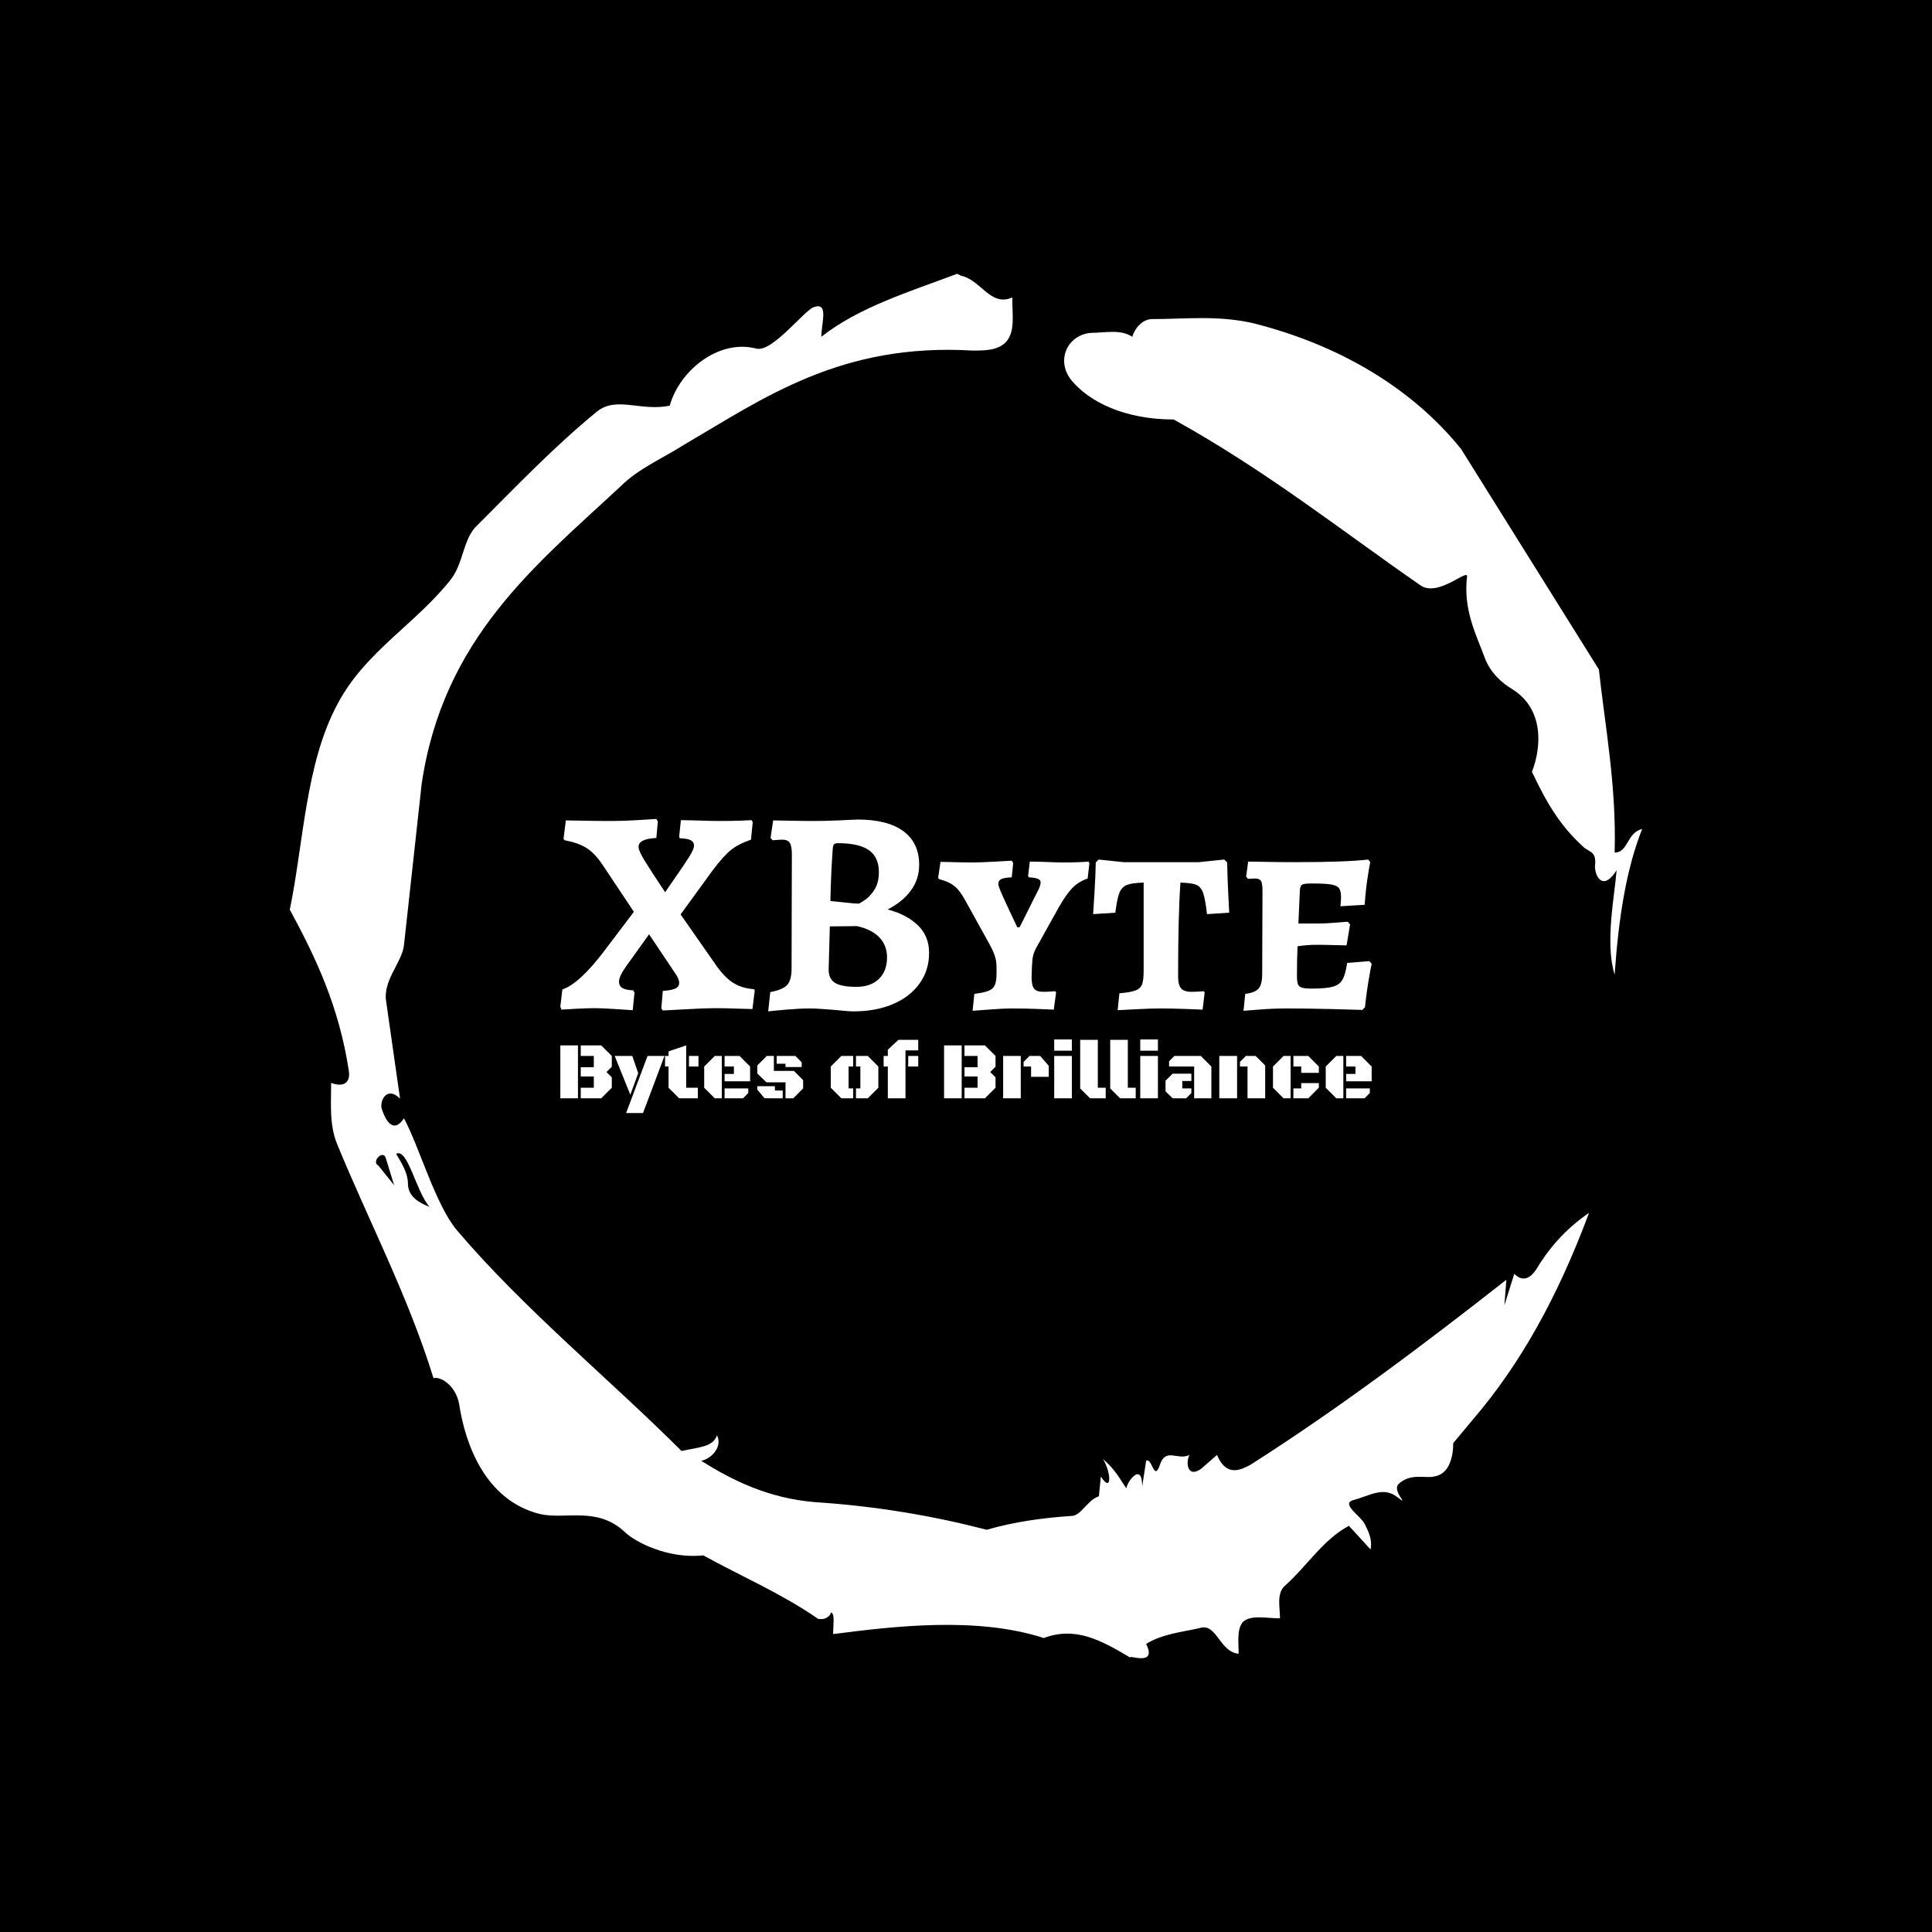 <svg xmlns="http://www.w3.org/2000/svg" version="1.1" xmlns:xlink="http://www.w3.org/1999/xlink" xmlns:svgjs="http://svgjs.dev/svgjs" width="1000" height="1000" viewBox="0 0 1000 1000"><rect width="1000" height="1000" fill="#000000"></rect><g transform="matrix(0.7,0,0,0.7,150,106.25)"><svg viewBox="0 0 320 360" data-background-color="#13678a" preserveAspectRatio="xMidYMid meet" height="1125" width="1000" xmlns="http://www.w3.org/2000/svg" xmlns:xlink="http://www.w3.org/1999/xlink"><g id="tight-bounds" transform="matrix(1,0,0,1,0,0)"><svg viewBox="0 0 320 360" height="360" width="320"><g><svg></svg></g><g><svg viewBox="0 0 320 360" height="360" width="320"><g><path xmlns="http://www.w3.org/2000/svg" d="M20.961 227.22l3.726 4.658-1.863-6.056c-0.466-2.795-3.726 0.466-1.863 1.398M25.153 224.425c1.397 2.329 2.795 4.658 2.795 6.987 0 3.261 2.795 4.658 5.123 5.589-3.261-3.726-5.124-13.974-7.918-12.576M204.017 26.929c7.918 0 15.371-0.932 23.756 0.931 20.495 5.124 37.729 15.371 49.374 29.811l32.606 52.169c1.397 13.042 4.192 27.482 3.726 43.319 3.261 0 2.795-4.658 6.521-5.59-3.726 9.316-5.59 20.961-6.521 34.469-2.329-7.453 0-18.632 0.466-24.687-3.261 5.124-5.124 1.397-5.124-0.932 0.466-3.726-1.397-3.261-2.795-4.658-5.124-4.658-8.384-9.782-12.11-17.7 2.329-6.055 2.795-14.905-4.658-19.563-2.329-1.397-5.124-3.726-6.521-7.453-1.863-5.124-5.124-11.179-4.193-19.097 0.466-2.329-6.987 5.124-11.179 1.863-18.166-12.576-36.332-27.016-58.224-39.127-11.645 0-20.029-4.192-24.221-9.316-3.726-4.658-0.932-10.713 4.658-11.179 3.261 0 6.987-0.932 9.782 0.932 0.466-1.863 2.329-4.192 4.657-4.192M157.904 16.215l0.932 0.466c4.658 0.932 6.987 7.453 12.11 5.124 0 3.261 0.466 6.521-0.466 8.85-1.397 3.726-5.59 3.726-8.85 3.726-31.208-1.863-49.374 11.179-68.471 22.358-5.124 3.261-10.713 5.59-14.906 9.782-20.029 18.632-41.921 35.866-47.045 70.335l-4.192 38.195c-0.466 4.192-5.124 8.384-4.192 13.508l3.26 22.824c-3.261-3.261-5.124 0.932-4.192 2.795 0.466 1.397 2.329 6.055 5.124 1.863 3.726 6.987 7.453 20.495 12.576 26.55 15.837 18.632 36.332 35.4 53.101 52.169 4.192-0.932 7.453-0.932 8.384-3.727 1.397 2.795-1.397 5.59-3.726 6.056 7.453 4.658 15.837 8.85 27.016 9.781 14.44 0.932 27.948 3.261 40.524 6.522 6.521-1.863 13.042-2.795 20.029-3.261 2.329 0 3.726-3.726 6.521-4.658l0.466-4.658c2.795 4.192 2.329-1.397 0.466-4.192 3.261 2.795 4.192 5.124 5.589 6.987 0-1.397 3.726-6.521 3.727-0.466l0.931-6.055c1.397-0.932 1.863 5.124 3.261 0.931 1.397-4.192 4.192-0.932 6.987-2.329-0.932 1.863-0.466 5.59 2.794 3.261l3.727-3.261c2.329 5.59 6.055 3.261 7.918 2.329 20.495-13.042 40.99-28.413 60.553-43.784l-0.466 6.055 2.329-7.453c2.329 2.329 4.192 0.466 5.124-0.931 2.795-4.658 6.521-9.316 12.577-13.508-7.453 20.029-16.303 35.866-27.482 48.908l-4.658 5.59c0 3.261-0.932 7.453-4.658 7.918-1.863 0.466-5.59-0.932-8.384 1.863-1.397 1.863 3.261 5.59-0.466 2.795-3.261-2.329-6.521 0-10.248 0.932-2.795 0.932 1.863 3.726 2.795 5.589 0.932 1.863 1.863 3.726 1.398 6.056l-5.124-5.59c-6.055 3.261-9.782 9.316-14.906 13.974-2.329 1.863-1.397 5.124-1.397 7.918-3.261 0-6.987-0.932-8.85 0.932-1.397 1.863-0.932 4.658-0.932 7.453-4.658-0.466-5.124-7.453-9.315-6.056-4.192 0.932-8.85 1.397-12.577 3.727 2.795 5.59-4.658 2.329-3.726 3.26-6.987-4.192-13.042-7.453-20.495-4.658-15.837-5.124-35.4-2.795-49.84-0.931 0-2.329 0.466-4.658-0.466-5.124-0.932 2.329-3.726 1.397-3.26 1.397-8.85-6.055-17.7-9.782-27.016-14.905-8.384 0.932-16.303-3.261-18.632-5.59-6.521-6.055-13.974-2.795-20.029-4.192-13.042-3.261-17.7-16.769-19.098-26.084-0.932-4.658-4.658-6.521-6.055-6.056-6.055-19.563-15.371-37.263-22.824-55.429-1.863-4.658-1.397-9.316-1.397-14.44 2.329 0.932 4.658 0.466 4.192-2.794-2.329-15.371-7.918-27.016-13.974-38.195 3.261-15.837 3.726-34.469 11.179-48.443 6.521-12.576 18.632-19.098 27.016-29.811 2.795-3.726 2.795-8.85 5.59-12.11 9.316-9.316 18.632-19.098 28.879-27.482 4.658-3.726 10.247 0 17.234-1.397 2.329-8.384 11.645-15.837 20.495-13.508 3.726 0.932 11.179-8.85 13.508-9.782 3.726-1.397 1.863 3.726 1.863 6.987 8.85-6.987 20.961-10.713 32.14-14.906" fill="#ffffff" fill-rule="nonzero" stroke="none" stroke-width="1" stroke-linecap="butt" stroke-linejoin="miter" stroke-miterlimit="10" stroke-dasharray="" stroke-dashoffset="0" font-family="none" font-weight="none" font-size="none" text-anchor="none" style="mix-blend-mode: normal" data-fill-palette-color="tertiary"></path></g><g transform="matrix(1,0,0,1,64,145.206)"><svg viewBox="0 0 192 69.587" height="69.587" width="192"><g><svg viewBox="0 0 192 69.587" height="69.587" width="192"><g><svg viewBox="0 0 192 69.587" height="69.587" width="192"><g><svg viewBox="0 0 192 69.587" height="69.587" width="192"><g id="textblocktransform"><svg viewBox="0 0 192 69.587" height="69.587" width="192" id="textblock"><g><svg viewBox="0 0 192 45.53" height="45.53" width="192"><g transform="matrix(1,0,0,1,0,0)"><svg width="192" viewBox="0.35 -32.45 138.94 32.95" height="45.53" data-palette-color="#dafdba"><path d="M17.9 0.35L17.65 0 17.9-3Q19.35-3.1 20.03-3.4 20.7-3.7 20.7-4.4L20.7-4.4Q20.7-5.1 19.9-6.2L19.9-6.2 15.55-12.7 12.15-7.95Q11.15-6.6 10.78-5.85 10.4-5.1 10.4-4.6L10.4-4.6Q10.4-3.85 10.98-3.5 11.55-3.15 12.85-3.1L12.85-3.1 13.05-2.7 12.75 0.3Q12 0.25 9.7 0.1 7.4-0.05 6.3-0.05L6.3-0.05Q5.1-0.05 3.13 0.05 1.15 0.15 0.55 0.2L0.55 0.2 0.35-0.3 0.7-3.25Q3.65-4.25 7.95-9.95L7.95-9.95 12.95-16.55 7.55-24.65Q6.2-26.65 4.75-27.53 3.3-28.4 1.1-28.8L1.1-28.8 0.9-29.05 1.3-32.2Q2-32.2 4.23-32.15 6.45-32.1 9.2-32.1L9.2-32.1Q11.15-32.1 13.6-32.25 16.05-32.4 16.8-32.45L16.8-32.45 17.05-32 16.8-29.2Q15.2-29.1 14.48-28.73 13.75-28.35 13.75-27.65L13.75-27.65Q13.75-27 14.78-25.33 15.8-23.65 18.3-19.9L18.3-19.9Q18.25-19.85 19.85-22.15L19.85-22.15Q21.5-24.5 22.38-25.9 23.25-27.3 23.25-27.85L23.25-27.85Q23.25-28.5 22.7-28.8 22.15-29.1 20.8-29.15L20.8-29.15 20.7-29.4 21-32.25 23.35-32.2Q26.05-32.1 27.55-32.1L27.55-32.1Q29.4-32.1 30.98-32.15 32.55-32.2 33.1-32.25L33.1-32.25 33.3-31.9 33-28.9Q30.8-28.15 29.5-27.08 28.2-26 26.4-23.6L26.4-23.6 20.95-16.1 26.95-7.5Q28.4-5.4 29.9-4.42 31.4-3.45 33.5-3.3L33.5-3.3 33.65-3.1 33.25 0.1Q32.55 0.1 30.63 0.03 28.7-0.05 26.8-0.05L26.8-0.05Q25.2-0.05 22.05 0.13 18.9 0.3 17.9 0.35L17.9 0.35ZM43.15 0Q41.4 0 39.05 0.2 36.7 0.4 35.95 0.5L35.95 0.5 36.3-2.8Q38.45-3.2 39.2-4.03 39.95-4.85 39.95-6.8L39.95-6.8 40-26.4Q40-27.8 39.65-28.35 39.3-28.9 38.4-28.9L38.4-28.9Q37.9-28.9 37.4-28.85 36.9-28.8 36.7-28.8L36.7-28.8 36.35-29.2 36.8-32.2Q37.6-32.2 39.72-32.15 41.85-32.1 43.7-32.1L43.7-32.1Q45.6-32.1 47.95-32.2 50.3-32.3 51.25-32.35L51.25-32.35Q56.4-32.35 59.1-30.35 61.8-28.35 61.8-24.6L61.8-24.6Q61.8-22.1 60.37-20.18 58.95-18.25 56.4-16.95L56.4-16.95Q59.65-16.1 61.57-14.25 63.5-12.4 63.5-9.5L63.5-9.5Q63.5-6.55 61.87-4.28 60.25-2 57.32-0.75 54.4 0.5 50.55 0.5L50.55 0.5Q49.95 0.5 48.9 0.4 47.85 0.3 47.3 0.25L47.3 0.25Q46.65 0.2 45.3 0.1 43.95 0 43.15 0L43.15 0ZM46.6-18.4Q47.2-18.35 49-18.15 50.8-17.95 51.4-17.95L51.4-17.95Q51.4-17.85 52.37-18.48 53.35-19.1 54.12-20.3 54.9-21.5 54.9-23.35L54.9-23.35Q54.9-25.9 53.2-27.1 51.5-28.3 47.9-28.3L47.9-28.3Q47.4-28.3 47.22-28.1 47.05-27.9 47-27.35L47-27.35Q46.7-23.3 46.6-18.4L46.6-18.4ZM46.5-14.05L46.3-6.65Q46.3-5.05 47.4-4.38 48.5-3.7 51.05-3.7L51.05-3.7Q53.5-3.7 54.9-5.05 56.3-6.4 56.3-8.75L56.3-8.75Q56.3-10.8 54.97-12.18 53.65-13.55 51.15-14.1L51.15-14.1 46.5-14.05ZM70.95 0.4L71.25-2.5Q72.9-2.7 73.7-3.03 74.5-3.35 74.77-4.03 75.05-4.7 75.05-6L75.05-6 75.05-7.05Q75.05-8 74.8-8.85 74.55-9.7 73.9-10.9L73.9-10.9 69.75-18.4Q68.85-20.1 67.9-20.9 66.95-21.7 65.2-22.15L65.2-22.15 65.05-22.35 65.45-25.1Q66.1-25.1 67.75-25.05 69.4-25 70.95-25L70.95-25Q72.25-25 74.57-25.13 76.9-25.25 77.65-25.3L77.65-25.3 77.9-24.9 77.65-22.45Q76.35-22.4 75.85-22.15 75.35-21.9 75.35-21.3L75.35-21.3Q75.35-20.85 76.4-18.6 77.45-16.35 77.65-15.9L77.65-15.9 78.6-13.9 79-13.9 81.95-19.8Q82.6-20.95 82.6-21.6L82.6-21.6Q82.6-22 82.12-22.2 81.65-22.4 80.6-22.45L80.6-22.45 80.45-22.65 80.75-25.15 83.1-25.1Q85.3-25 86.45-25L86.45-25Q87.95-25 89.17-25.05 90.4-25.1 90.8-25.15L90.8-25.15 90.95-24.85 90.65-22.25Q89.05-21.7 88-20.6 86.95-19.5 85.7-17.3L85.7-17.3 81.8-10.3Q81.3-9.35 81.2-8.43 81.1-7.5 81.05-5.35L81.05-5.35Q81.05-3.95 81.47-3.4 81.9-2.85 83.05-2.85L83.05-2.85Q83.75-2.85 84.32-2.9 84.9-2.95 85.1-2.95L85.1-2.95 85.25-2.75 84.85 0.2Q84.05 0.15 81.9 0.08 79.75 0 77.7 0L77.7 0Q76.2 0 73.92 0.18 71.65 0.35 70.95 0.4L70.95 0.4ZM95.79 0.3L96.09-2.6Q97.99-2.75 98.84-3.08 99.69-3.4 99.97-4.13 100.24-4.85 100.24-6.45L100.24-6.45 100.24-21.55Q98.24-21.5 97.37-21.15 96.49-20.8 96.09-19.8 95.69-18.8 95.39-16.4L95.39-16.4 91.59-16.15Q91.64-17 91.82-19.78 91.99-22.55 92.04-25L92.04-25 92.54-25.5 96.79-25.05 109.69-25.05 114.04-25.5 114.54-25Q114.59-22.45 114.72-19.8 114.84-17.15 114.89-16.4L114.89-16.4 111.09-16.15Q110.79-18.75 110.42-19.8 110.04-20.85 109.24-21.18 108.44-21.5 106.54-21.55L106.54-21.55Q106.14-15.85 106.14-5.5L106.14-5.5Q106.14-4.05 106.64-3.45 107.14-2.85 108.39-2.85L108.39-2.85Q109.19-2.85 109.79-2.9 110.39-2.95 110.54-2.95L110.54-2.95 110.69-2.75 110.34 0.2Q109.49 0.15 107.24 0.08 104.99 0 102.94 0L102.94 0Q101.49 0 99.04 0.13 96.59 0.25 95.79 0.3L95.79 0.3ZM117.34 0.4L117.64-2.5Q119.34-2.7 119.94-3.43 120.54-4.15 120.54-5.9L120.54-5.9 120.59-20.15Q120.59-21.4 120.34-21.83 120.09-22.25 119.29-22.25L119.29-22.25 118.09-22.2 117.79-22.6 118.14-25.15Q118.94-25.15 121.22-25.1 123.49-25.05 126.09-25.05L126.09-25.05Q134.94-25.05 138.69-25.5L138.69-25.5 139.04-25.05Q138.89-24.4 138.56-22.23 138.24-20.05 138.09-17.75L138.09-17.75 133.94-17.5Q133.94-17.65 133.99-18.13 134.04-18.6 134.04-19.05L134.04-19.05Q134.04-20.15 133.69-20.6 133.34-21.05 132.34-21.23 131.34-21.4 129.04-21.4L129.04-21.4Q127.69-21.4 127.37-21.2 127.04-21 126.99-20.2L126.99-20.2 126.74-14.55 130.44-14.55Q131.34-14.55 132.99-14.68 134.64-14.8 135.19-14.85L135.19-14.85 135.59-14.4 134.99-10.8Q134.44-10.8 132.92-10.85 131.39-10.9 129.69-10.9L129.69-10.9Q128.34-10.9 126.59-10.65L126.59-10.65Q126.49-8.25 126.49-5.75L126.49-5.75Q126.49-4.65 126.64-4.2 126.79-3.75 127.29-3.58 127.79-3.4 128.99-3.4L128.99-3.4Q131.49-3.4 132.64-3.73 133.79-4.05 134.29-4.93 134.79-5.8 135.09-7.8L135.09-7.8 138.89-8.1 139.29-7.65Q139.14-7.05 138.77-4.85 138.39-2.65 138.14-0.2L138.14-0.2 137.69 0.25Q136.44 0.2 132.27 0.1 128.09 0 124.74 0L124.74 0Q122.39 0 120.19 0.18 117.99 0.35 117.34 0.4L117.34 0.4Z" opacity="1" transform="matrix(1,0,0,1,0,0)" fill="#ffffff" class="wordmark-text-0" data-fill-palette-color="primary" id="text-0"></path></svg></g></svg></g><g transform="matrix(1,0,0,1,0,52.174)"><svg viewBox="0 0 192 17.413" height="17.413" width="192"><g transform="matrix(1,0,0,1,0,0)"><svg width="192" viewBox="2.86 -36.04 496.88 45.07" height="17.413" data-palette-color="#dafdba"><path d="M23.36-19.02L23.36-25.93 15.36-25.93 15.36-32.4 27.88-32.4 34.38-25.93 34.38-19.34 31.13-16.09 34.38-12.84 34.38-6.47 27.88 0 15.36 0 15.36-6.47 23.36-6.47 23.36-13.38 15.36-13.38 15.36-19.02 23.36-19.02ZM2.86 0L2.86-32.4 13.65-32.4 13.65 0 2.86 0ZM66.65-25.93L53.49 9.03 43.14 9.03 56.27-25.93 66.65-25.93ZM45.73-2.17L36.15-25.93 46.92-25.93 50.56-15.38 45.73-2.17ZM79.93-32.4L79.93-6.47 87.06-6.47 87.06 0 75.63 0 69.14-6.47 69.14-19.46 66.99-19.46 66.99-25.93 69.14-25.93 69.14-28.74 79.93-32.4ZM87.45-19.46L81.64-19.46 81.64-25.93 87.45-25.93 87.45-19.46ZM101.75-25.93L101.75 0 97.43 0 90.96-6.47 90.96-19.46 97.43-25.93 101.75-25.93ZM119.08-10.4L103.46-10.4 103.46-14.92 109.15-14.92 109.15-19.46 103.46-19.46 103.46-25.93 112.61-25.93 119.08-19.46 119.08-10.4ZM114.74 0L103.46 0 103.46-6.05 117.96-6.05 117.96-3.25 114.74 0ZM123.48-20.12L129.31-25.93 133.63-25.93 133.63-16.77 145.94-16.77 151.55-11.11 151.55-6.05 145.52 0 140.76 0 140.76-9.79 129.09-9.79 123.48-15.19 123.48-20.12ZM134.27-7.42L134.27-4.76 139.05-4.76 139.05 0 127.94-0.02 123.45-5.35 123.45-7.42 134.27-7.42ZM140.76-19.14L140.76-21.17 135.34-21.17 135.34-25.93 146.82-25.93 150.67-22.07 150.67-19.14 140.76-19.14ZM197.62-19.46L197.62-6.47 191.15 0 183.92 0 183.92-6.05 186.61-6.05 186.61-19.46 183.92-19.46 183.92-25.93 191.15-25.93 197.62-19.46ZM179.4-19.46L179.4-6.05 182.21-6.05 182.21 0 174.96 0 168.49-6.47 168.49-19.46 174.96-25.93 182.21-25.93 182.21-19.46 179.4-19.46ZM222.05-29.35L214.24-29.35 214.24 0 203.42 0 203.42-19.46 200.86-19.46 200.86-25.93 203.42-25.93 203.42-29.76 209.94-35.82 222.05-35.82 222.05-29.35ZM222.05-19.46L215.88-19.46 215.95-25.93 222.05-25.93 222.05-19.46ZM258.38-19.02L258.38-25.93 250.37-25.93 250.37-32.4 262.89-32.4 269.39-25.93 269.39-19.34 266.14-16.09 269.39-12.84 269.39-6.47 262.89 0 250.37 0 250.37-6.47 258.38-6.47 258.38-13.38 250.37-13.38 250.37-19.02 258.38-19.02ZM237.87 0L237.87-32.4 248.66-32.4 248.66 0 237.87 0ZM291.16-13.16L291.16-19.46 286.57-19.46 286.57-22.29 290.18-25.93 296.73-25.93 301.98-19.87 301.98-13.16 291.16-13.16ZM284.84 0L274.05 0 274.05-25.93 284.84-25.93 284.84 0ZM305.32 0L305.32-25.93 316.13-25.93 316.13 0 305.32 0ZM305.32-29.15L305.32-36.04 316.13-36.04 316.13-29.15 305.32-29.15ZM336.86-6.47L336.86 0 327.29 0 321.23-6.05 321.23-35.82 332.03-35.82 332.03-6.47 336.86-6.47ZM355.24-6.47L355.24 0 345.67 0 339.62-6.05 339.62-35.82 350.41-35.82 350.41-6.47 355.24-6.47ZM358.02 0L358.02-25.93 368.84-25.93 368.84 0 358.02 0ZM358.02-29.15L358.02-36.04 368.84-36.04 368.84-29.15 358.02-29.15ZM401.57 0L391.03 0 391.03-19.46 375.67-19.46 375.67-22.68 378.92-25.93 395.1-25.93 401.57-19.46 401.57 0ZM377.84-15.09L389.32-15.09 389.32-10.6 383.75-10.6 383.75-6.05 389.32-6.05 389.32-3.2 386.1 0 377.84 0 373.5-4.27 373.5-10.77 377.84-15.09ZM417.32 0L406.43 0 406.43-25.93 417.32-25.93 417.32 0ZM423.71 0L423.71-19.46 419.08-19.46 419.08-22.29 422.69-25.93 428.7-25.93 434.53-20.09 434.53 0 423.71 0ZM450.1-25.93L450.1 0 445.78 0 439.31-6.47 439.31-19.46 445.78-25.93 450.1-25.93ZM456.6-19.46L451.81-19.46 451.81-25.93 460.92-25.93 467.39-19.46 467.39-15.58 456.6-15.58 456.6-19.46ZM460.92 0L451.81 0 451.81-6.05 456.6-6.05 456.6-9.3 467.39-9.3 467.39-6.47 460.92 0ZM482.4-25.93L482.4 0 478.08 0 471.61-6.47 471.61-19.46 478.08-25.93 482.4-25.93ZM499.74-10.4L484.11-10.4 484.11-14.92 489.8-14.92 489.8-19.46 484.11-19.46 484.11-25.93 493.27-25.93 499.74-19.46 499.74-10.4ZM495.39 0L484.11 0 484.11-6.05 498.61-6.05 498.61-3.25 495.39 0Z" opacity="1" transform="matrix(1,0,0,1,0,0)" fill="#ffffff" class="slogan-text-1" data-fill-palette-color="secondary" id="text-1"></path></svg></g></svg></g></svg></g></svg></g><g></g></svg></g></svg></g></svg></g></svg></g><defs></defs></svg><rect width="320" height="360" fill="none" stroke="none" visibility="hidden"></rect></g></svg></g></svg>